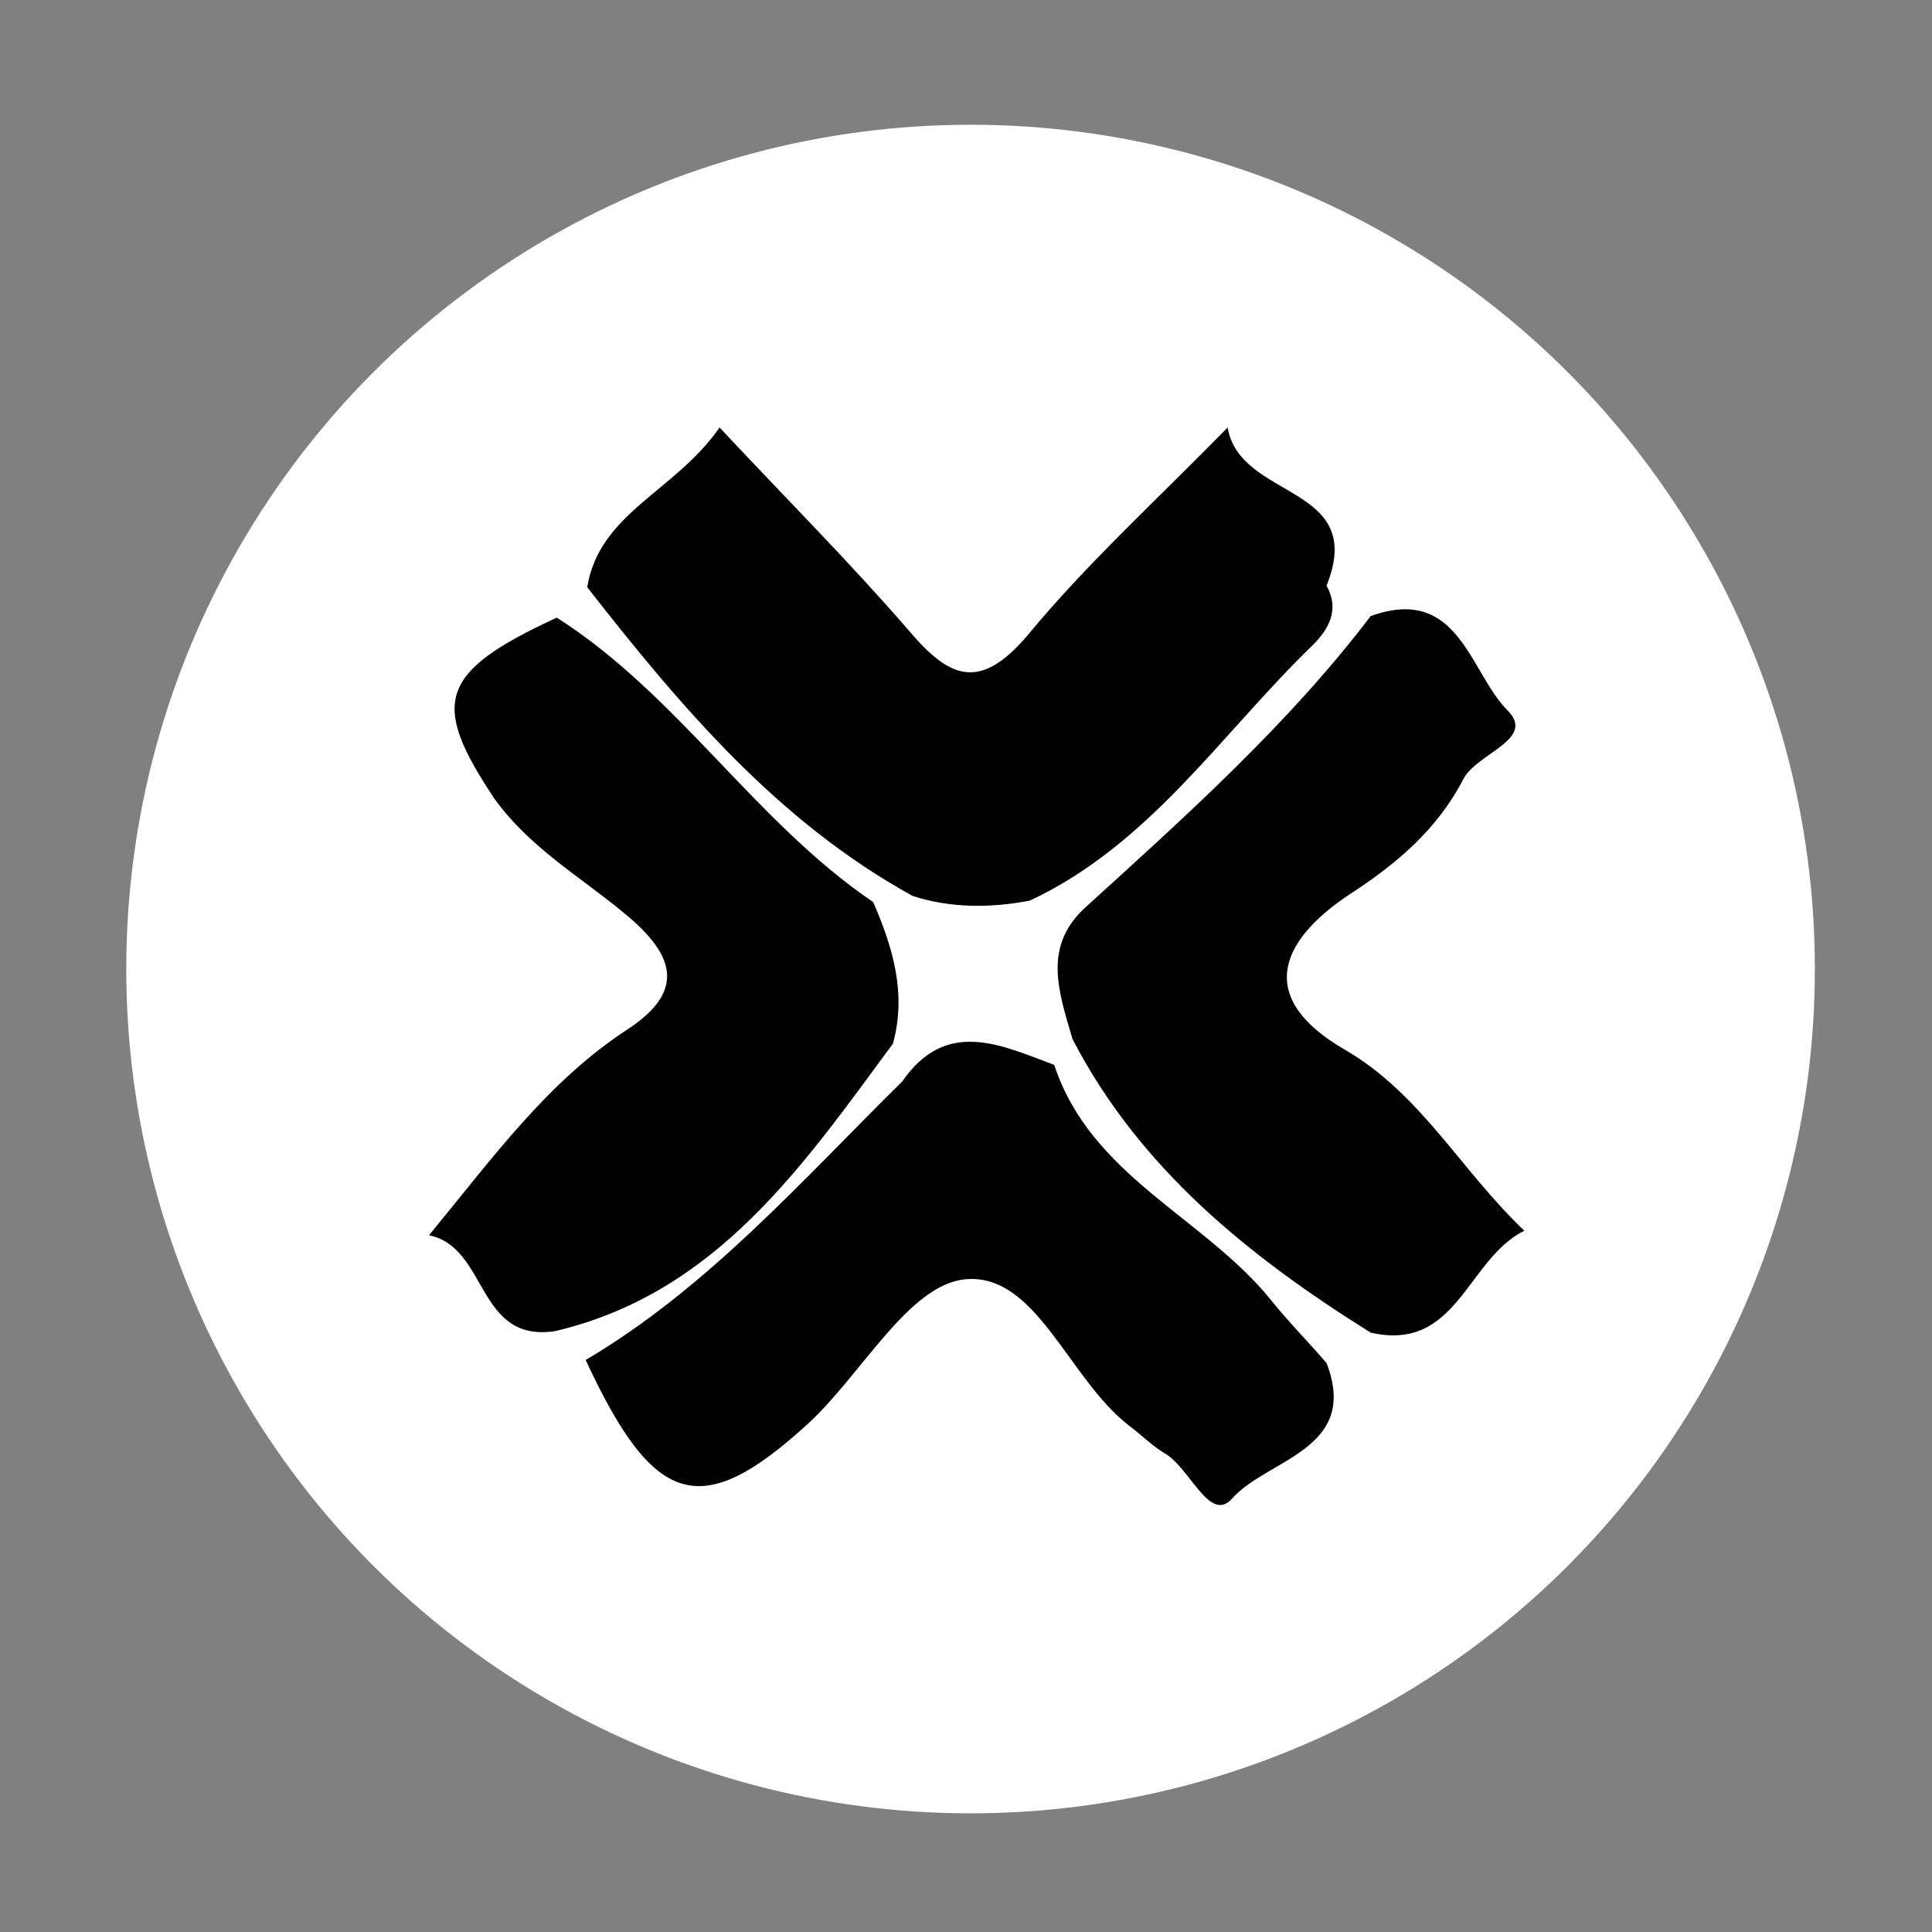 <?xml version="1.0" encoding="utf-8"?>
<!-- Generator: Adobe Illustrator 26.0.0, SVG Export Plug-In . SVG Version: 6.00 Build 0)  -->
<svg version="1.1" id="Layer_1" xmlns="http://www.w3.org/2000/svg" xmlns:xlink="http://www.w3.org/1999/xlink" x="0px" y="0px"
	 viewBox="0 0 127 127" style="enable-background:new 0 0 127 127;" xml:space="preserve">
<rect x="0" y="0" width="127" height="127" fill="#808080" stroke="none"/>
<style type="text/css">
	.st0{fill:#FFFFFF;}
	.st1{fill:#010101;}
	.st2{fill:#020202;}
</style>
<circle class="st0" cx="63.8" cy="63.7" r="55.5"/>
<g>
	<path class="st1" d="M38.6,38.6c0.8-4.9,5.8-6.3,8.7-10.5c4.3,4.6,8.5,8.8,12.4,13.3c2.7,3.2,4.7,4.1,7.9,0.3
		c3.8-4.6,8.3-8.7,13.1-13.6c0.8,4.8,9.2,3.7,6.5,10.4c0.9,1.6,0.1,2.9-0.9,3.9c-6,5.8-10.7,13.1-18.6,16.8
		c-2.6,0.5-5.2,0.5-7.7-0.3C51.1,54,44.7,46.4,38.6,38.6z"/>
	<path class="st2" d="M36.6,40.6c8,5.1,13,13.4,20.8,18.7c1.3,3,2.2,6,1.3,9.3c-5.9,8-11.6,16.4-22.2,18.9c-5.2,0.8-4.4-5.5-8.3-6.3
		c4.2-5.1,7.8-10.1,13-13.5c4-2.6,3.1-5-0.2-7.7c-2.9-2.4-6.2-4.3-8.5-7.5C28.3,46.2,28.8,44.2,36.6,40.6z"/>
	<path class="st2" d="M71.4,59.6c6.6-6,13.3-12,18.7-19.1c5.8-2.1,6.5,3.7,9,6.2c1.9,1.9-2,2.8-2.9,4.5c-1.7,3.3-4.4,5.6-7.5,7.6
		c-4.8,3.2-6,6.9-0.3,10.2c5,2.9,7.6,7.9,11.8,11.9c-3.8,1.9-4.4,8-10.1,6.7c-8-5-15.2-10.8-19.6-19.3
		C69.6,65.2,68.5,62.2,71.4,59.6z"/>
	<path class="st1" d="M69.3,70c2.4,7.3,9.8,10,14.2,15.4c1.2,1.5,2.5,2.8,3.7,4.2c2.2,5.7-3.9,6.3-6.2,8.9c-1.5,1.7-2.8-2.1-4.5-3
		c-0.8-0.5-1.5-1.2-2.3-1.8c-4-3.1-6.1-10.1-10.8-9.6c-3.7,0.4-6.8,6.3-10.3,9.5c-7,6.4-10.1,5.5-14.6-4.2
		c8.1-4.8,14.2-11.8,20.8-18.3C62.2,66.9,65.8,68.7,69.3,70z"/>
</g>
</svg>
